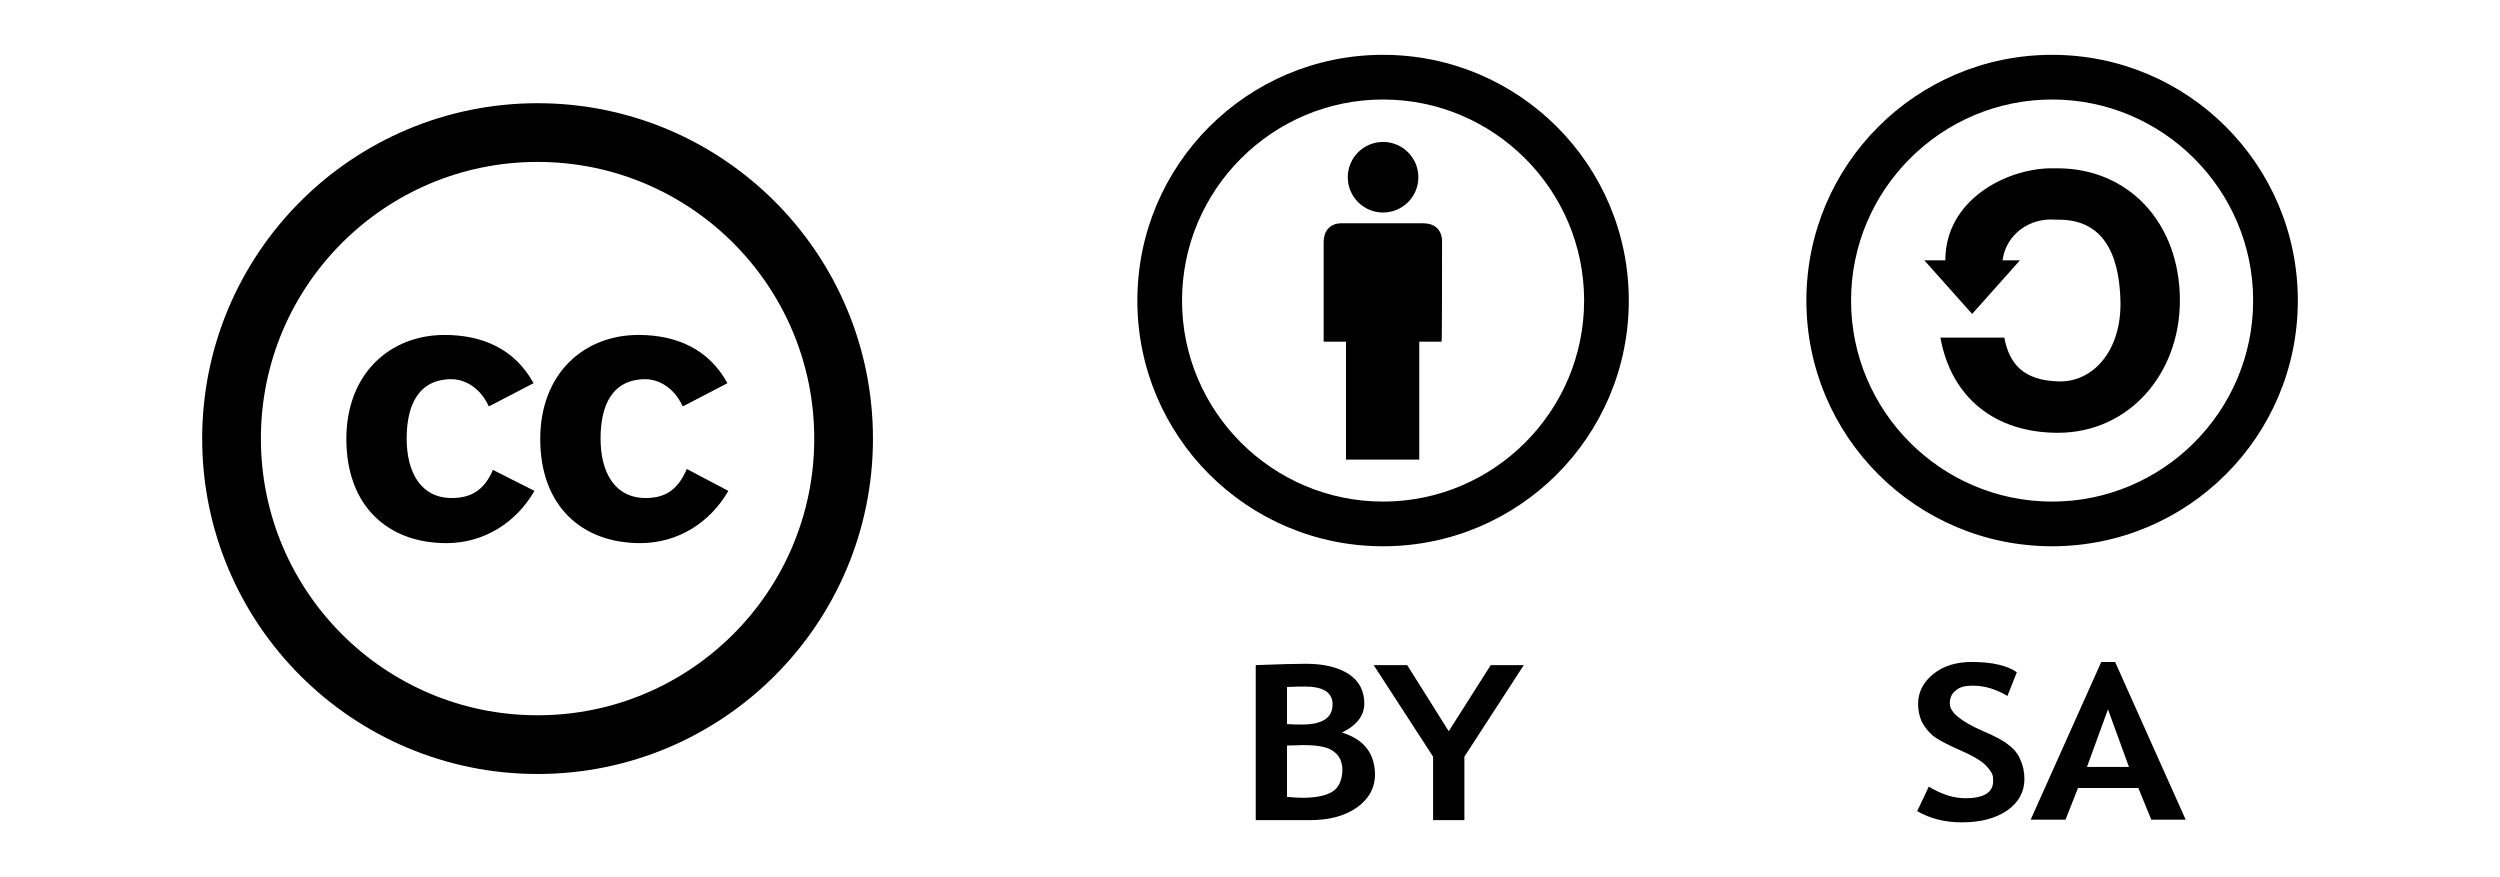 <svg xmlns="http://www.w3.org/2000/svg" width="570" height="200" viewBox="0 0 570 200"><path d="M305.97 167.026c3.36-1.63 5.092-3.87 5.092-6.622 0-2.954-1.222-5.195-3.565-6.722s-5.603-2.343-9.78-2.343c-2.137 0-6.008.101-11.407.306v35.346h12.324c4.381 0 7.946-.917 10.696-2.853 2.75-1.935 4.177-4.481 4.177-7.639-.102-4.787-2.547-7.945-7.538-9.473m-12.529-10.39c1.63-.102 2.954-.102 4.074-.102 4.177 0 6.316 1.325 6.316 4.075 0 3.055-2.343 4.583-6.926 4.583-1.223 0-2.344 0-3.464-.102zm10.39 23.836c-1.426.916-3.769 1.426-6.926 1.426-.917 0-2.038-.102-3.464-.204V169.98c1.732 0 2.852-.102 3.565-.102 3.362 0 5.704.408 7.029 1.426 1.325.917 2.037 2.343 2.037 4.38-.102 2.241-.815 3.871-2.242 4.788m30.05-7.946 13.548-20.881h-7.538l-9.575 15.074-9.473-15.074h-7.64l13.548 20.88v14.466h7.13zM458 169.878c-1.222-1.019-3.158-2.037-5.806-3.159-5.093-2.24-7.64-4.277-7.64-6.315 0-1.222.409-2.24 1.325-2.954.917-.814 2.138-1.12 3.87-1.12 2.75 0 5.4.815 7.946 2.343l2.139-5.398c-2.14-1.529-5.602-2.344-10.288-2.344-3.565 0-6.52.917-8.76 2.75-2.242 1.833-3.464 4.075-3.464 6.825 0 1.427.305 2.853.815 3.973.611 1.223 1.426 2.241 2.445 3.159 1.12.917 3.158 2.036 6.213 3.36q4.584 1.986 6.112 3.667c1.528 1.68 1.528 2.242 1.528 3.463 0 2.547-2.14 3.871-6.315 3.871-2.75 0-5.5-.916-8.353-2.648l-2.649 5.602c3.056 1.732 6.417 2.547 10.187 2.547q6.416 0 10.39-2.75c2.547-1.833 3.87-4.177 3.87-7.13 0-1.63-.305-3.057-.916-4.38-.51-1.325-1.427-2.446-2.65-3.362m24.245-18.947h-3.159L462.99 186.89h7.946l2.852-7.232h13.751l2.955 7.232h7.843zm-6.418 23.938 4.788-13.14 4.787 13.14zM315.34 22.687c25.262 0 45.839 20.575 45.839 45.837s-20.577 45.838-45.839 45.838-45.838-20.575-45.838-45.838c0-25.262 20.577-45.837 45.838-45.837m0-10.187c-30.966 0-56.024 25.058-56.024 56.024s25.058 56.025 56.024 56.025 56.025-25.058 56.025-56.025S346.307 12.5 315.34 12.5"/><circle cx="315.34" cy="40.411" r="8.047"/><path d="M328.787 55.588c0-.815.101-2.342-1.121-3.565-1.121-1.12-2.75-1.12-3.565-1.12h-17.622c-.815 0-2.344-.102-3.565 1.12-1.121 1.12-1.121 2.75-1.121 3.565v22.308h5.093v26.891h16.706v-26.89h5.092c.103 0 .103-19.253.103-22.31"/><circle cx="122.565" cy="100" r="69.776" fill="none" stroke="#000" stroke-miterlimit="10" stroke-width="13.386"/><path d="M103.008 113.548c-7.03 0-10.288-5.806-10.288-13.548s2.75-13.547 10.288-13.547c2.037 0 6.112 1.12 8.454 6.213l10.187-5.297c-4.279-7.843-11.714-11.001-20.271-11.001-12.427 0-22.41 8.76-22.41 23.734 0 15.178 9.372 23.734 22.816 23.734 8.659 0 15.994-4.788 20.068-11.918l-9.473-4.787c-2.037 4.889-5.297 6.416-9.371 6.416m53.58-6.62c-2.14 5.093-5.297 6.621-9.372 6.621-7.028 0-10.288-5.806-10.288-13.548s2.75-13.547 10.288-13.547c2.037 0 6.111 1.12 8.455 6.213l10.185-5.297c-4.277-7.843-11.714-11.001-20.27-11.001-12.427 0-22.41 8.76-22.41 23.734 0 15.178 9.372 23.734 22.817 23.734 8.659 0 15.993-4.788 20.067-11.918zM467.88 22.686c25.262 0 45.838 20.576 45.838 45.838 0 25.263-20.576 45.838-45.838 45.838-25.263 0-45.838-20.575-45.838-45.838 0-25.262 20.576-45.837 45.838-45.837m0-10.187c-30.967 0-56.025 25.058-56.025 56.024s25.058 56.025 56.025 56.025 56.024-25.058 56.024-56.025S498.846 12.5 467.88 12.5"/><path d="M469.102 38.373h-1.732c-10.084.204-23.835 7.233-23.835 20.983h-4.788l10.9 12.225 10.898-12.225h-3.972c.815-5.907 6.112-9.778 12.122-9.269h.713c9.88 0 13.751 7.436 14.057 18.437.305 11.511-6.316 18.642-14.057 18.438-8.15-.204-11.307-4.075-12.428-9.984h-14.566c2.445 13.65 12.427 21.698 26.79 21.698 16.196 0 27.809-13.446 27.809-30.152 0-17.724-11.714-30.15-27.911-30.15"/></svg>